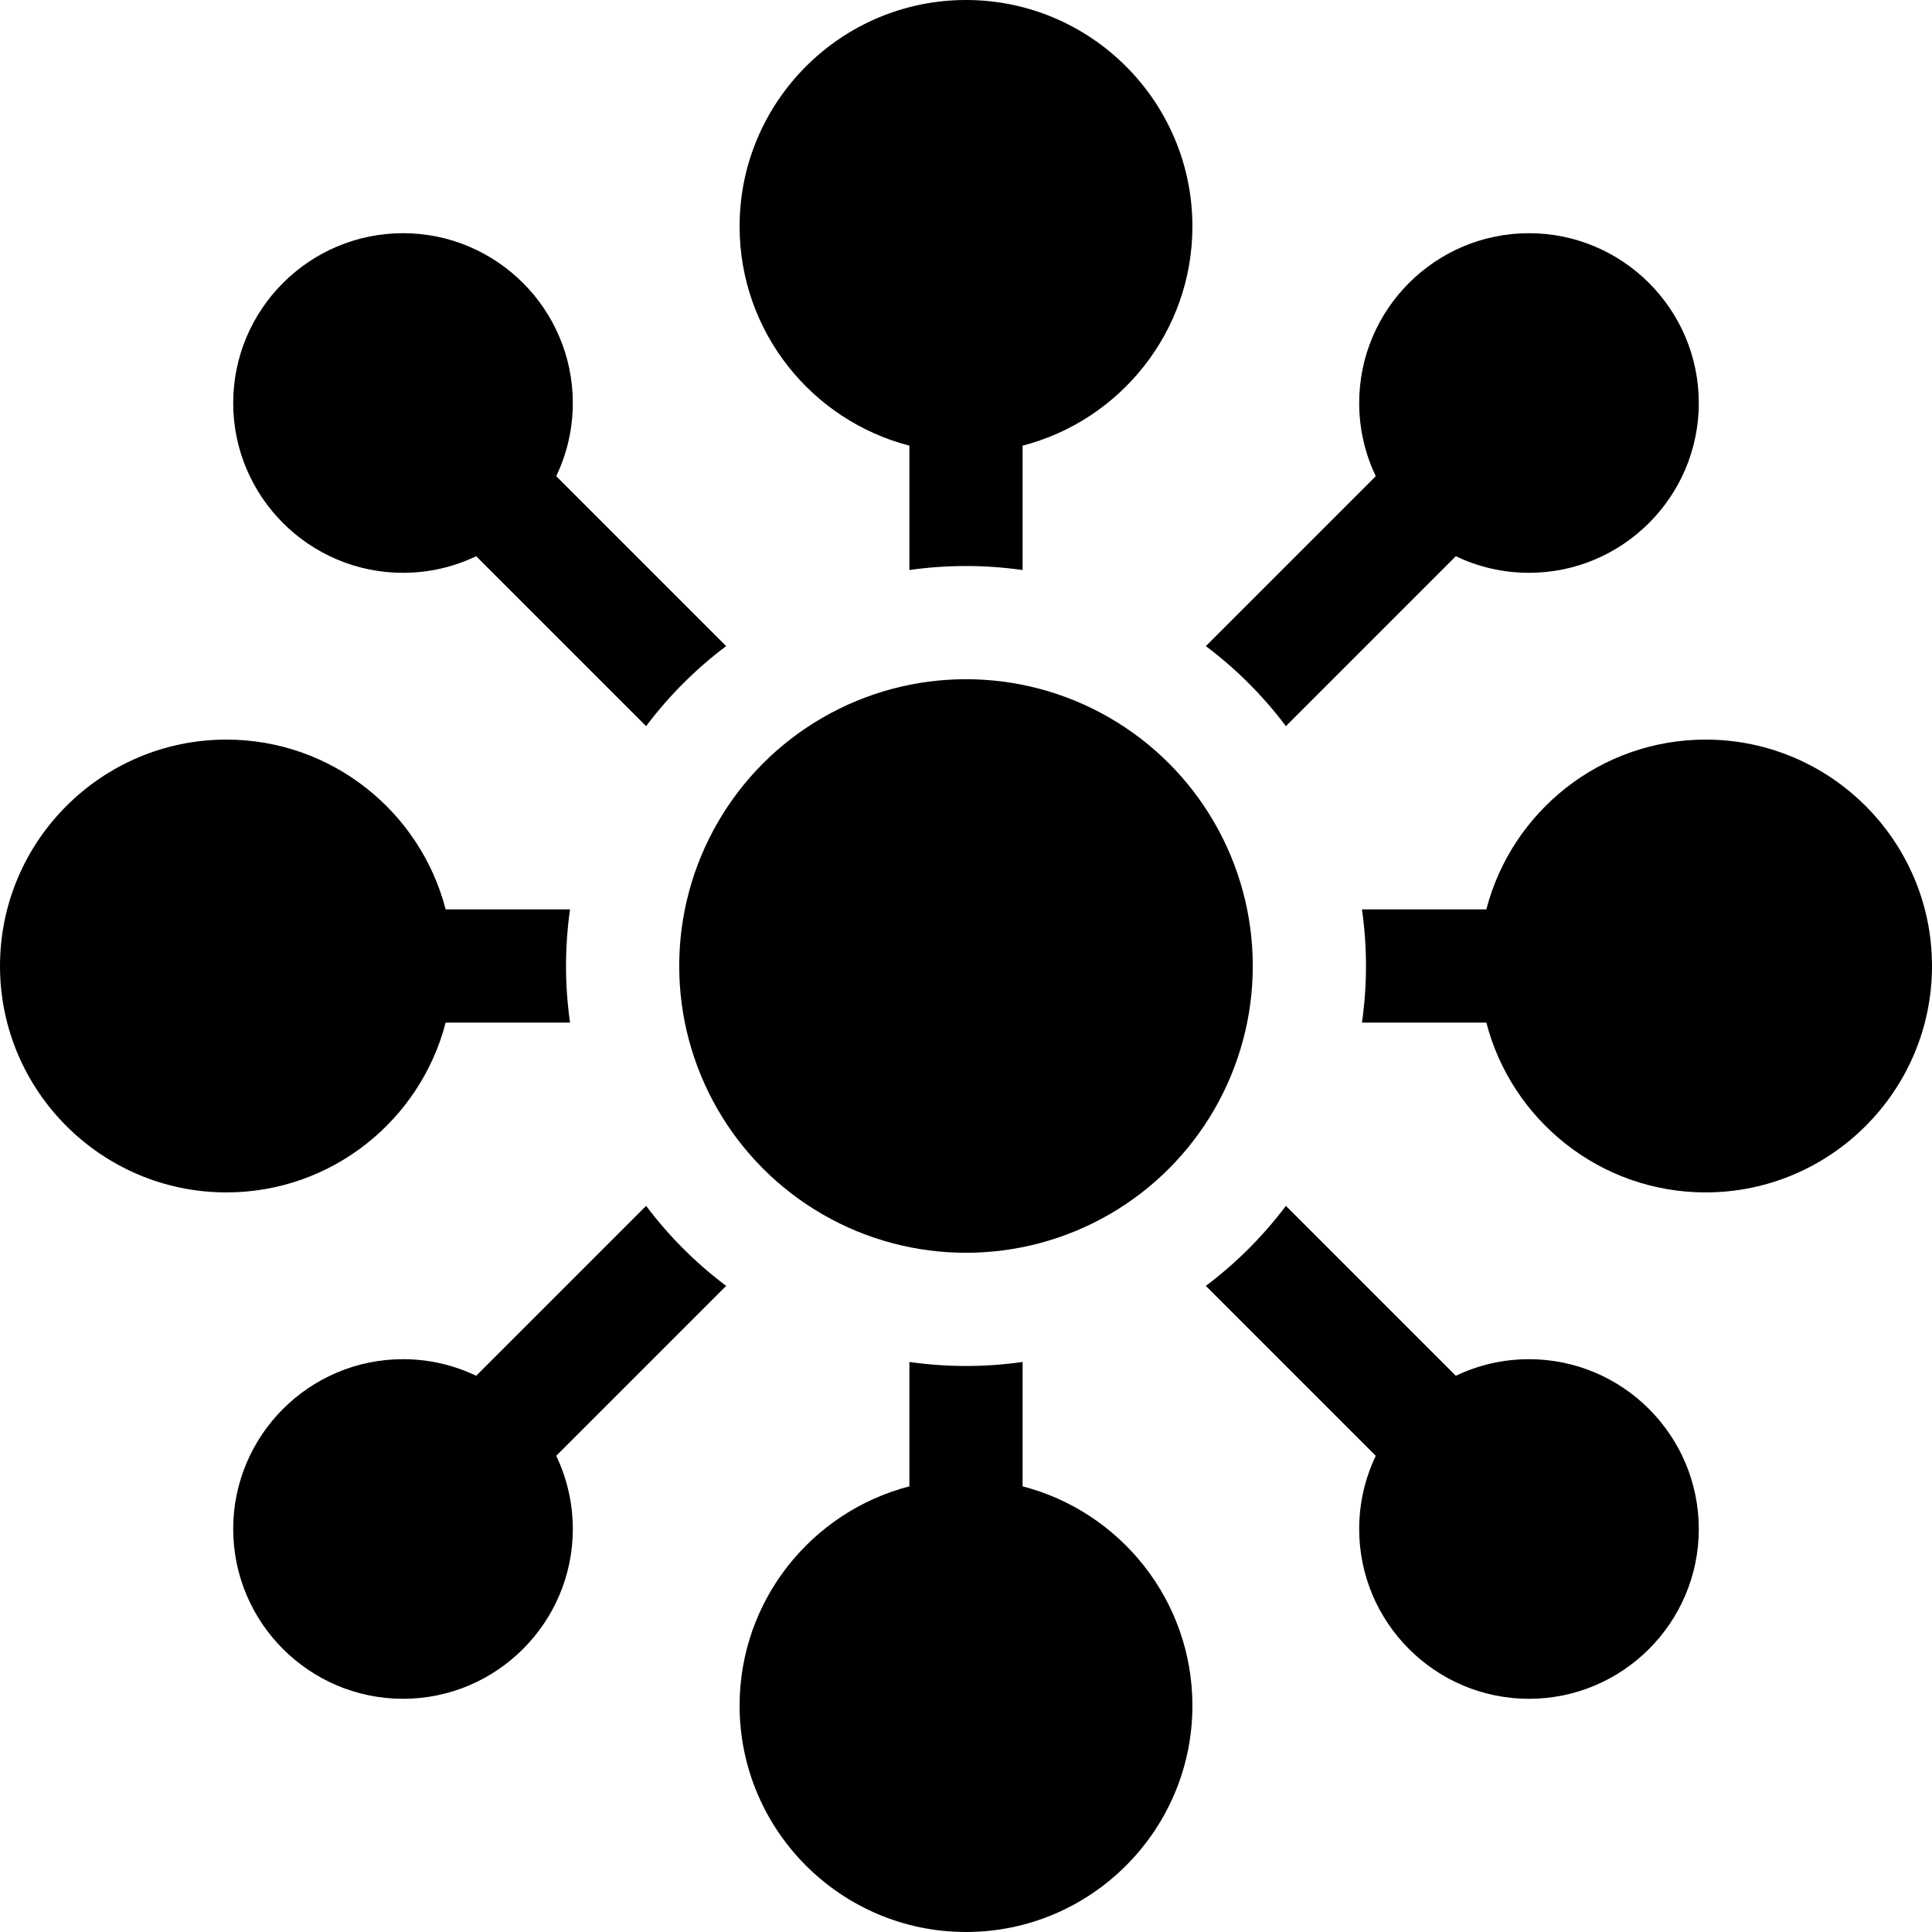 <svg id="Capa_1" enable-background="new 0 0 512 512" height="512" viewBox="0 0 512 512" width="512" xmlns="http://www.w3.org/2000/svg"><g><path d="m452 196c-27.906 0-51.424 19.151-58.101 45h-32.965c.697 4.902 1.066 9.908 1.066 15s-.369 10.098-1.066 15h32.965c6.677 25.849 30.195 45 58.101 45 33.084 0 60-26.916 60-60s-26.916-60-60-60z"/><path d="m271 151.066v-32.965c25.849-6.677 45-30.195 45-58.101 0-33.084-26.916-60-60-60s-60 26.916-60 60c0 27.906 19.151 51.424 45 58.101v32.965c4.902-.697 9.908-1.066 15-1.066s10.098.369 15 1.066z"/><path d="m192.438 171.225-45.035-45.035c2.817-5.875 4.398-12.451 4.398-19.389 0-24.813-20.187-45-45-45s-45 20.187-45 45 20.187 45 45 45c6.939 0 13.514-1.581 19.389-4.398l45.035 45.035c6.035-8.03 13.183-15.178 21.213-21.213z"/><path d="m171.225 319.562-45.035 45.035c-5.875-2.817-12.451-4.398-19.389-4.398-24.813 0-45 20.187-45 45s20.187 45 45 45 45-20.187 45-45c0-6.939-1.581-13.514-4.398-19.389l45.035-45.035c-8.03-6.035-15.178-13.183-21.213-21.213z"/><path d="m319.562 340.775 45.035 45.035c-2.817 5.875-4.398 12.451-4.398 19.39 0 24.813 20.187 45 45 45s45-20.187 45-45-20.187-45-45-45c-6.939 0-13.514 1.581-19.389 4.398l-45.035-45.035c-6.035 8.029-13.183 15.177-21.213 21.212z"/><path d="m340.775 192.438 45.035-45.035c5.875 2.817 12.45 4.398 19.389 4.398 24.813 0 45-20.187 45-45s-20.187-45-45-45-45 20.187-45 45c0 6.939 1.581 13.515 4.398 19.39l-45.035 45.035c8.03 6.034 15.178 13.182 21.213 21.212z"/><path d="m241 360.934v32.965c-25.849 6.677-45 30.195-45 58.101 0 33.084 26.916 60 60 60s60-26.916 60-60c0-27.906-19.151-51.424-45-58.101v-32.965c-4.902.697-9.908 1.066-15 1.066s-10.098-.369-15-1.066z"/><path d="m151.066 241h-32.965c-6.678-25.849-30.195-45-58.101-45-33.084 0-60 26.916-60 60s26.916 60 60 60c27.906 0 51.424-19.151 58.101-45h32.965c-.697-4.902-1.066-9.908-1.066-15s.369-10.098 1.066-15z"/><circle cx="256" cy="256" r="76"/></g></svg>